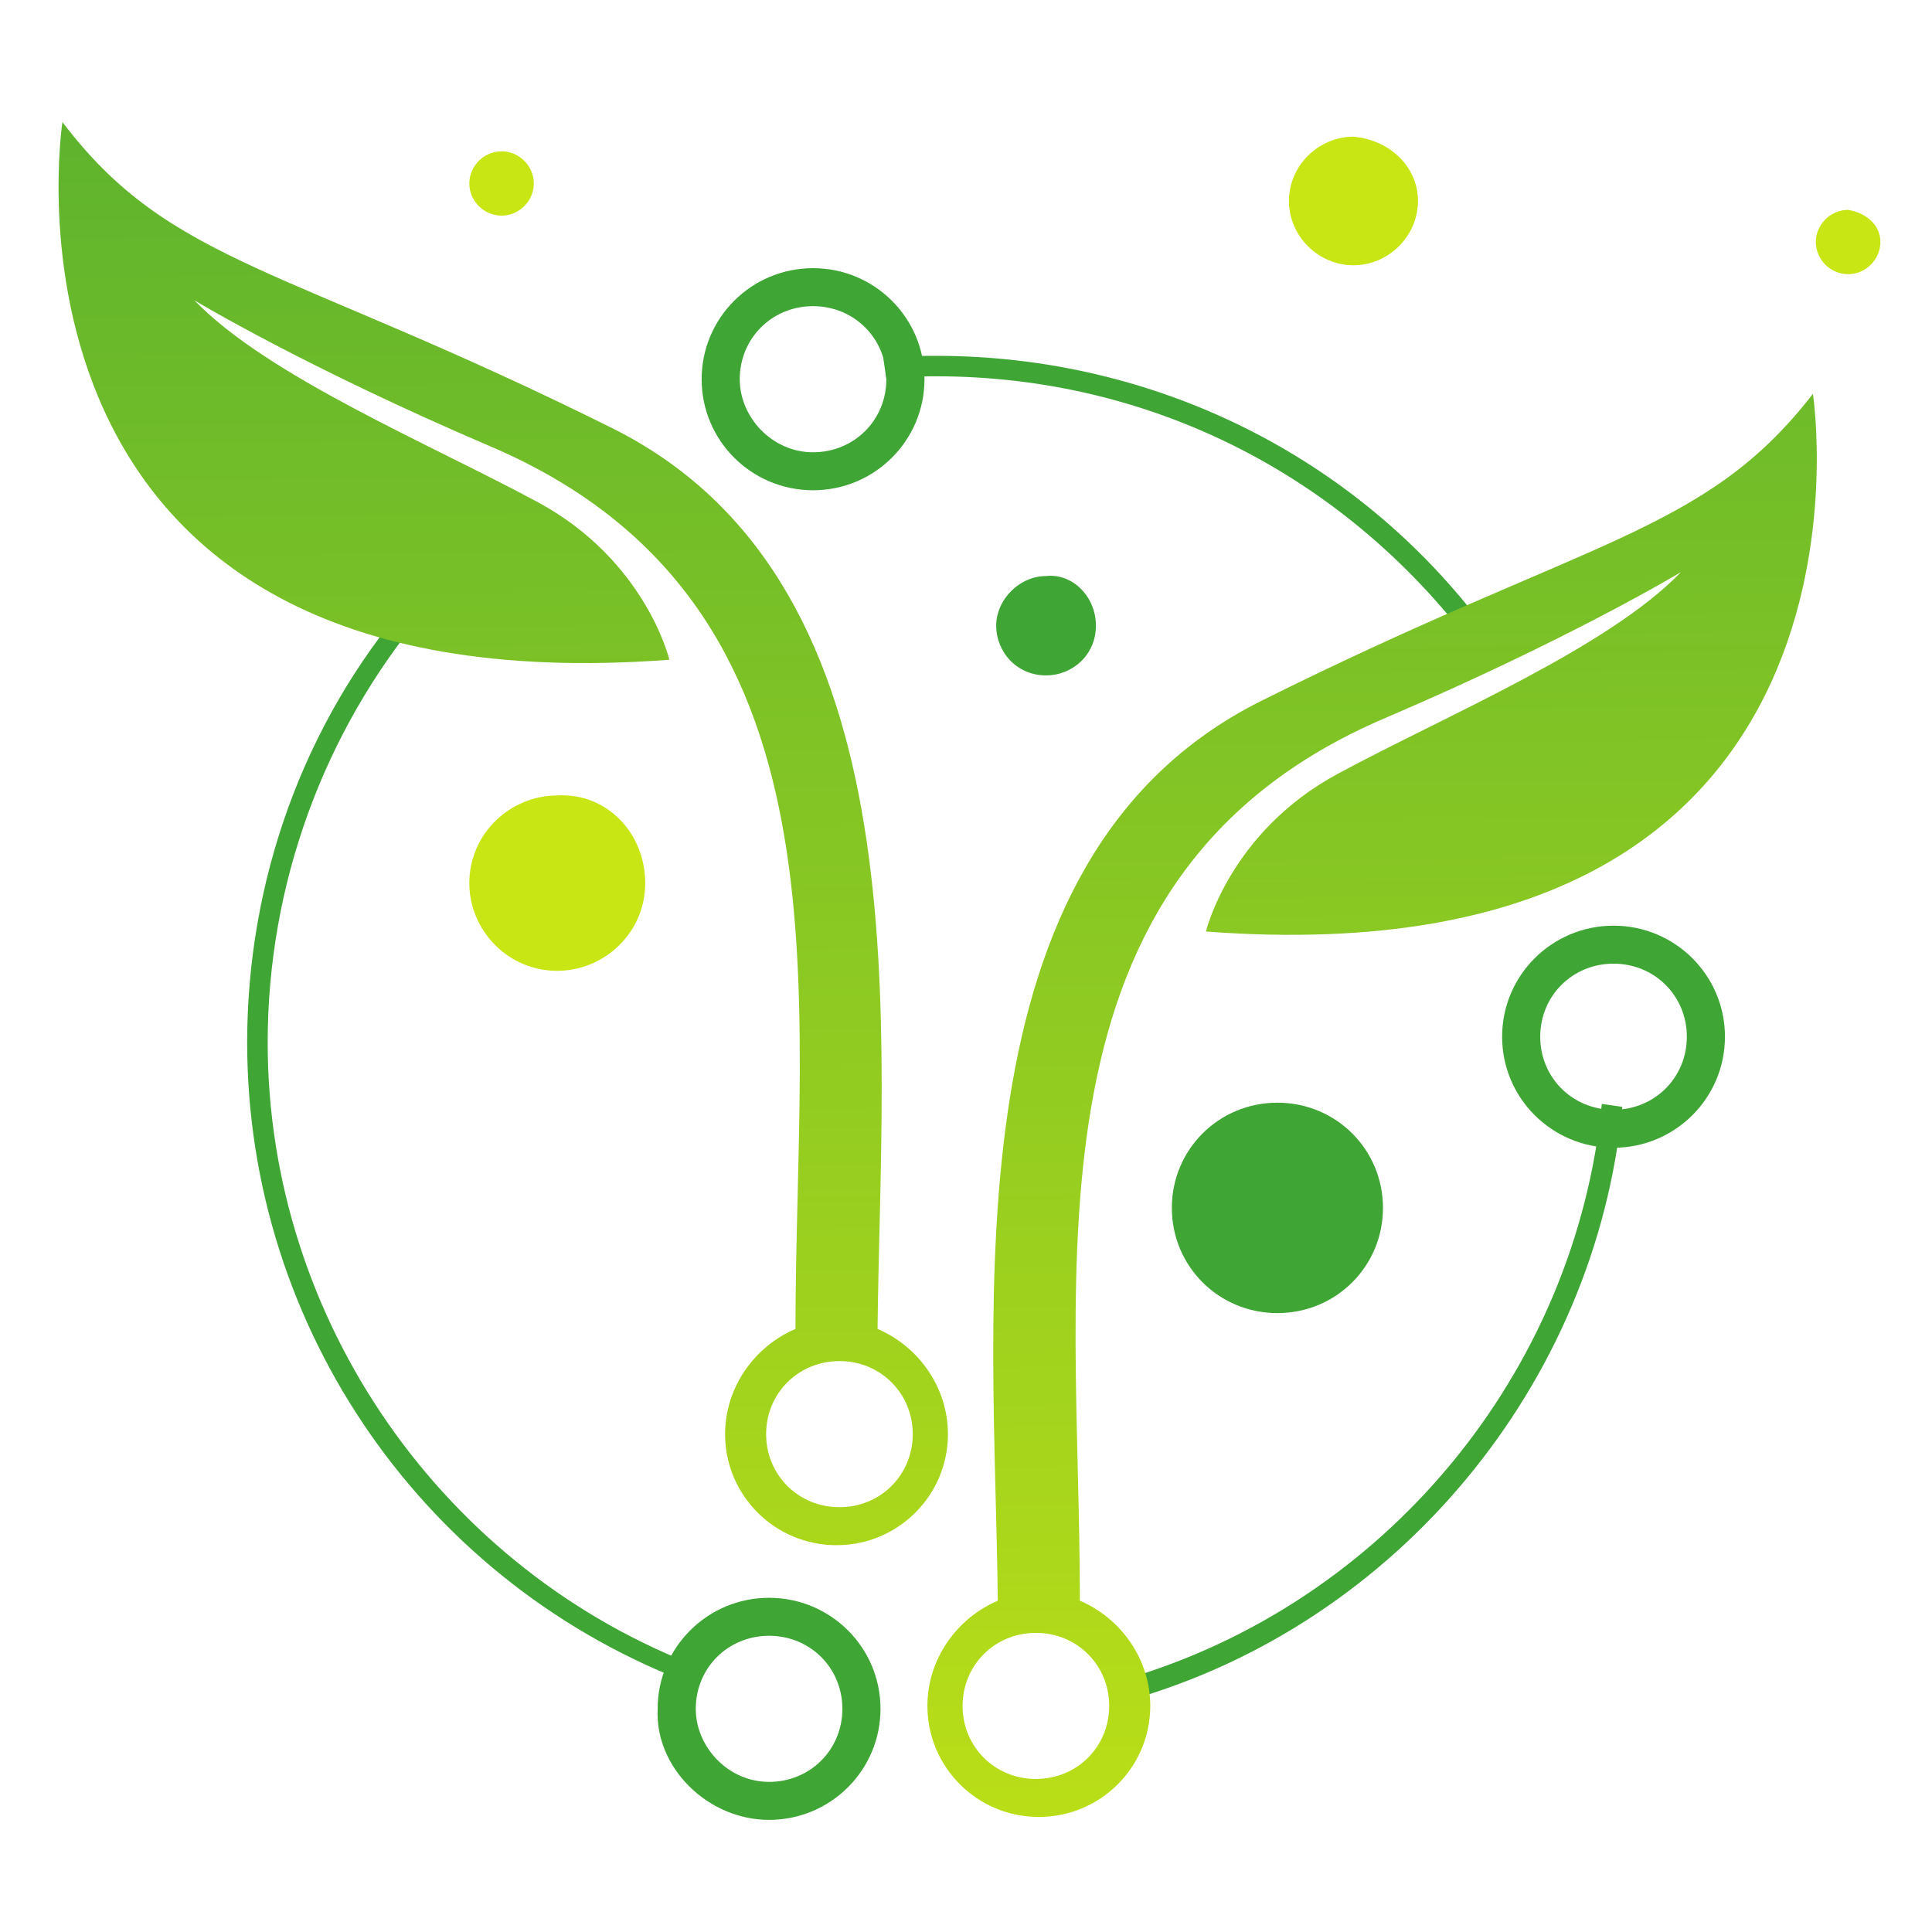 <svg width="132" height="132" viewBox="0 0 132 132" fill="none" xmlns="http://www.w3.org/2000/svg">
<path fill-rule="evenodd" clip-rule="evenodd" d="M52.545 121.744C55.35 121.744 57.554 119.548 57.554 116.752C57.554 113.957 55.35 111.761 52.545 111.761C49.741 111.761 47.537 113.957 47.537 116.752C47.537 119.348 49.741 121.744 52.545 121.744ZM52.545 124.339C56.752 124.339 60.158 120.945 60.158 116.752C60.158 112.56 56.752 109.166 52.545 109.166C48.339 109.166 44.933 112.56 44.933 116.752C44.732 120.746 48.339 124.339 52.545 124.339Z" fill="#3FA535"/>
<path fill-rule="evenodd" clip-rule="evenodd" d="M110.242 75.823C113.046 75.823 115.25 73.627 115.25 70.832C115.25 68.036 113.046 65.84 110.242 65.84C107.437 65.84 105.233 68.036 105.233 70.832C105.233 73.627 107.437 75.823 110.242 75.823ZM110.242 78.418C114.449 78.418 117.854 75.024 117.854 70.832C117.854 66.639 114.449 63.245 110.242 63.245C106.035 63.245 102.629 66.639 102.629 70.832C102.629 75.024 106.035 78.418 110.242 78.418Z" fill="#3FA535"/>
<path fill-rule="evenodd" clip-rule="evenodd" d="M55.55 30.901C58.355 30.901 60.559 28.704 60.559 25.909C60.559 23.114 58.355 20.918 55.55 20.918C52.745 20.918 50.542 23.114 50.542 25.909C50.542 28.505 52.745 30.901 55.55 30.901ZM55.55 33.496C59.757 33.496 63.163 30.102 63.163 25.909C63.163 21.716 59.757 18.322 55.55 18.322C51.343 18.322 47.938 21.716 47.938 25.909C47.938 30.102 51.343 33.496 55.55 33.496Z" fill="#3FA535"/>
<path d="M44.084 60.339C44.084 63.733 41.28 66.329 38.075 66.329C34.669 66.329 32.065 63.534 32.065 60.339C32.065 56.945 34.869 54.349 38.075 54.349C41.48 54.15 44.084 56.945 44.084 60.339Z" fill="#C8E514"/>
<path d="M74.876 42.75C74.876 44.747 73.273 46.145 71.47 46.145C69.467 46.145 68.064 44.547 68.064 42.75C68.064 40.953 69.667 39.356 71.47 39.356C73.273 39.157 74.876 40.754 74.876 42.75Z" fill="#3FA535"/>
<path d="M128.472 16.536C128.472 17.733 127.47 18.732 126.268 18.732C125.066 18.732 124.064 17.733 124.064 16.536C124.064 15.338 125.066 14.339 126.268 14.339C127.47 14.539 128.472 15.338 128.472 16.536Z" fill="#C8E514"/>
<path d="M36.472 12.536C36.472 13.733 35.47 14.732 34.268 14.732C33.066 14.732 32.065 13.733 32.065 12.536C32.065 11.338 33.066 10.339 34.268 10.339C35.47 10.339 36.472 11.338 36.472 12.536Z" fill="#C8E514"/>
<path d="M94.489 82.527C94.489 86.52 91.283 89.715 87.276 89.715C83.27 89.715 80.064 86.52 80.064 82.527C80.064 78.534 83.27 75.339 87.276 75.339C91.283 75.339 94.489 78.534 94.489 82.527Z" fill="#3FA535"/>
<path d="M96.879 13.732C96.879 16.128 94.876 18.124 92.472 18.124C90.068 18.124 88.064 16.128 88.064 13.732C88.064 11.336 90.068 9.339 92.472 9.339C94.876 9.539 96.879 11.336 96.879 13.732Z" fill="#C8E514"/>
<path d="M100.425 43.878C91.611 32.298 78.388 25.71 63.964 25.71C62.762 25.71 61.56 25.71 60.559 25.909L60.358 24.512C61.56 24.312 62.762 24.312 63.964 24.312C78.789 24.312 92.612 31.1 101.427 42.88L100.425 43.878Z" fill="#3FA535"/>
<path d="M47.538 115.155C29.107 108.367 16.887 90.797 16.887 71.231C16.887 60.25 20.693 49.469 27.905 41.083L28.907 41.882C22.095 50.068 18.289 60.45 18.289 71.231C18.289 90.198 30.309 107.369 47.938 113.957L47.538 115.155Z" fill="#3FA535"/>
<path d="M77.187 116.154L76.786 114.756C94.616 109.565 107.638 93.792 109.441 75.424L110.843 75.624C109.04 94.591 95.417 110.963 77.187 116.154Z" fill="#3FA535"/>
<path fill-rule="evenodd" clip-rule="evenodd" d="M57.354 92.993C54.549 92.993 52.345 95.19 52.345 97.985C52.345 100.78 54.549 102.976 57.354 102.976C60.158 102.976 62.362 100.78 62.362 97.985C62.362 95.19 60.158 92.993 57.354 92.993ZM41.928 29.303C19.491 18.122 11.678 18.122 4.265 8.339C4.265 8.339 -1.945 48.67 45.734 45.076C45.734 45.076 44.132 38.288 36.719 34.295C29.307 30.302 18.289 25.709 13.28 20.518C13.28 20.518 20.893 25.11 33.514 30.501C58.756 41.283 54.349 67.837 54.349 90.797C51.544 91.995 49.541 94.79 49.541 97.985C49.541 102.178 52.946 105.572 57.153 105.572C61.36 105.572 64.766 102.178 64.766 97.985C64.766 94.79 62.763 91.995 59.958 90.797C60.158 70.432 63.364 40.085 41.928 29.303Z" fill="url(#paint0_linear_557_19860)"/>
<path fill-rule="evenodd" clip-rule="evenodd" d="M70.776 111.562C73.58 111.562 75.784 113.758 75.784 116.553C75.784 119.348 73.58 121.545 70.776 121.545C67.971 121.545 65.767 119.348 65.767 116.553C65.767 113.758 67.971 111.562 70.776 111.562ZM86.201 47.872C108.639 36.691 116.452 36.491 123.864 26.908C123.864 26.908 130.074 67.238 82.395 63.644C82.395 63.644 83.998 56.856 91.41 52.863C98.822 48.87 109.841 44.278 114.849 39.087C114.849 39.087 107.236 43.679 94.615 49.069C69.373 59.851 73.781 86.405 73.781 109.366C76.585 110.563 78.589 113.359 78.589 116.553C78.589 120.746 75.183 124.14 70.976 124.14C66.769 124.14 63.363 120.746 63.363 116.553C63.363 113.359 65.367 110.563 68.171 109.366C67.971 89.001 64.565 58.653 86.201 47.872Z" fill="url(#paint1_linear_557_19860)"/>
<defs>
<linearGradient id="paint0_linear_557_19860" x1="33.567" y1="-31.813" x2="35.472" y2="142.907" gradientUnits="userSpaceOnUse">
<stop stop-color="#3FA535"/>
<stop offset="1" stop-color="#C8E514"/>
</linearGradient>
<linearGradient id="paint1_linear_557_19860" x1="92.383" y1="-32.454" x2="94.288" y2="142.267" gradientUnits="userSpaceOnUse">
<stop stop-color="#3FA535"/>
<stop offset="1" stop-color="#C8E514"/>
</linearGradient>
</defs>
</svg>

